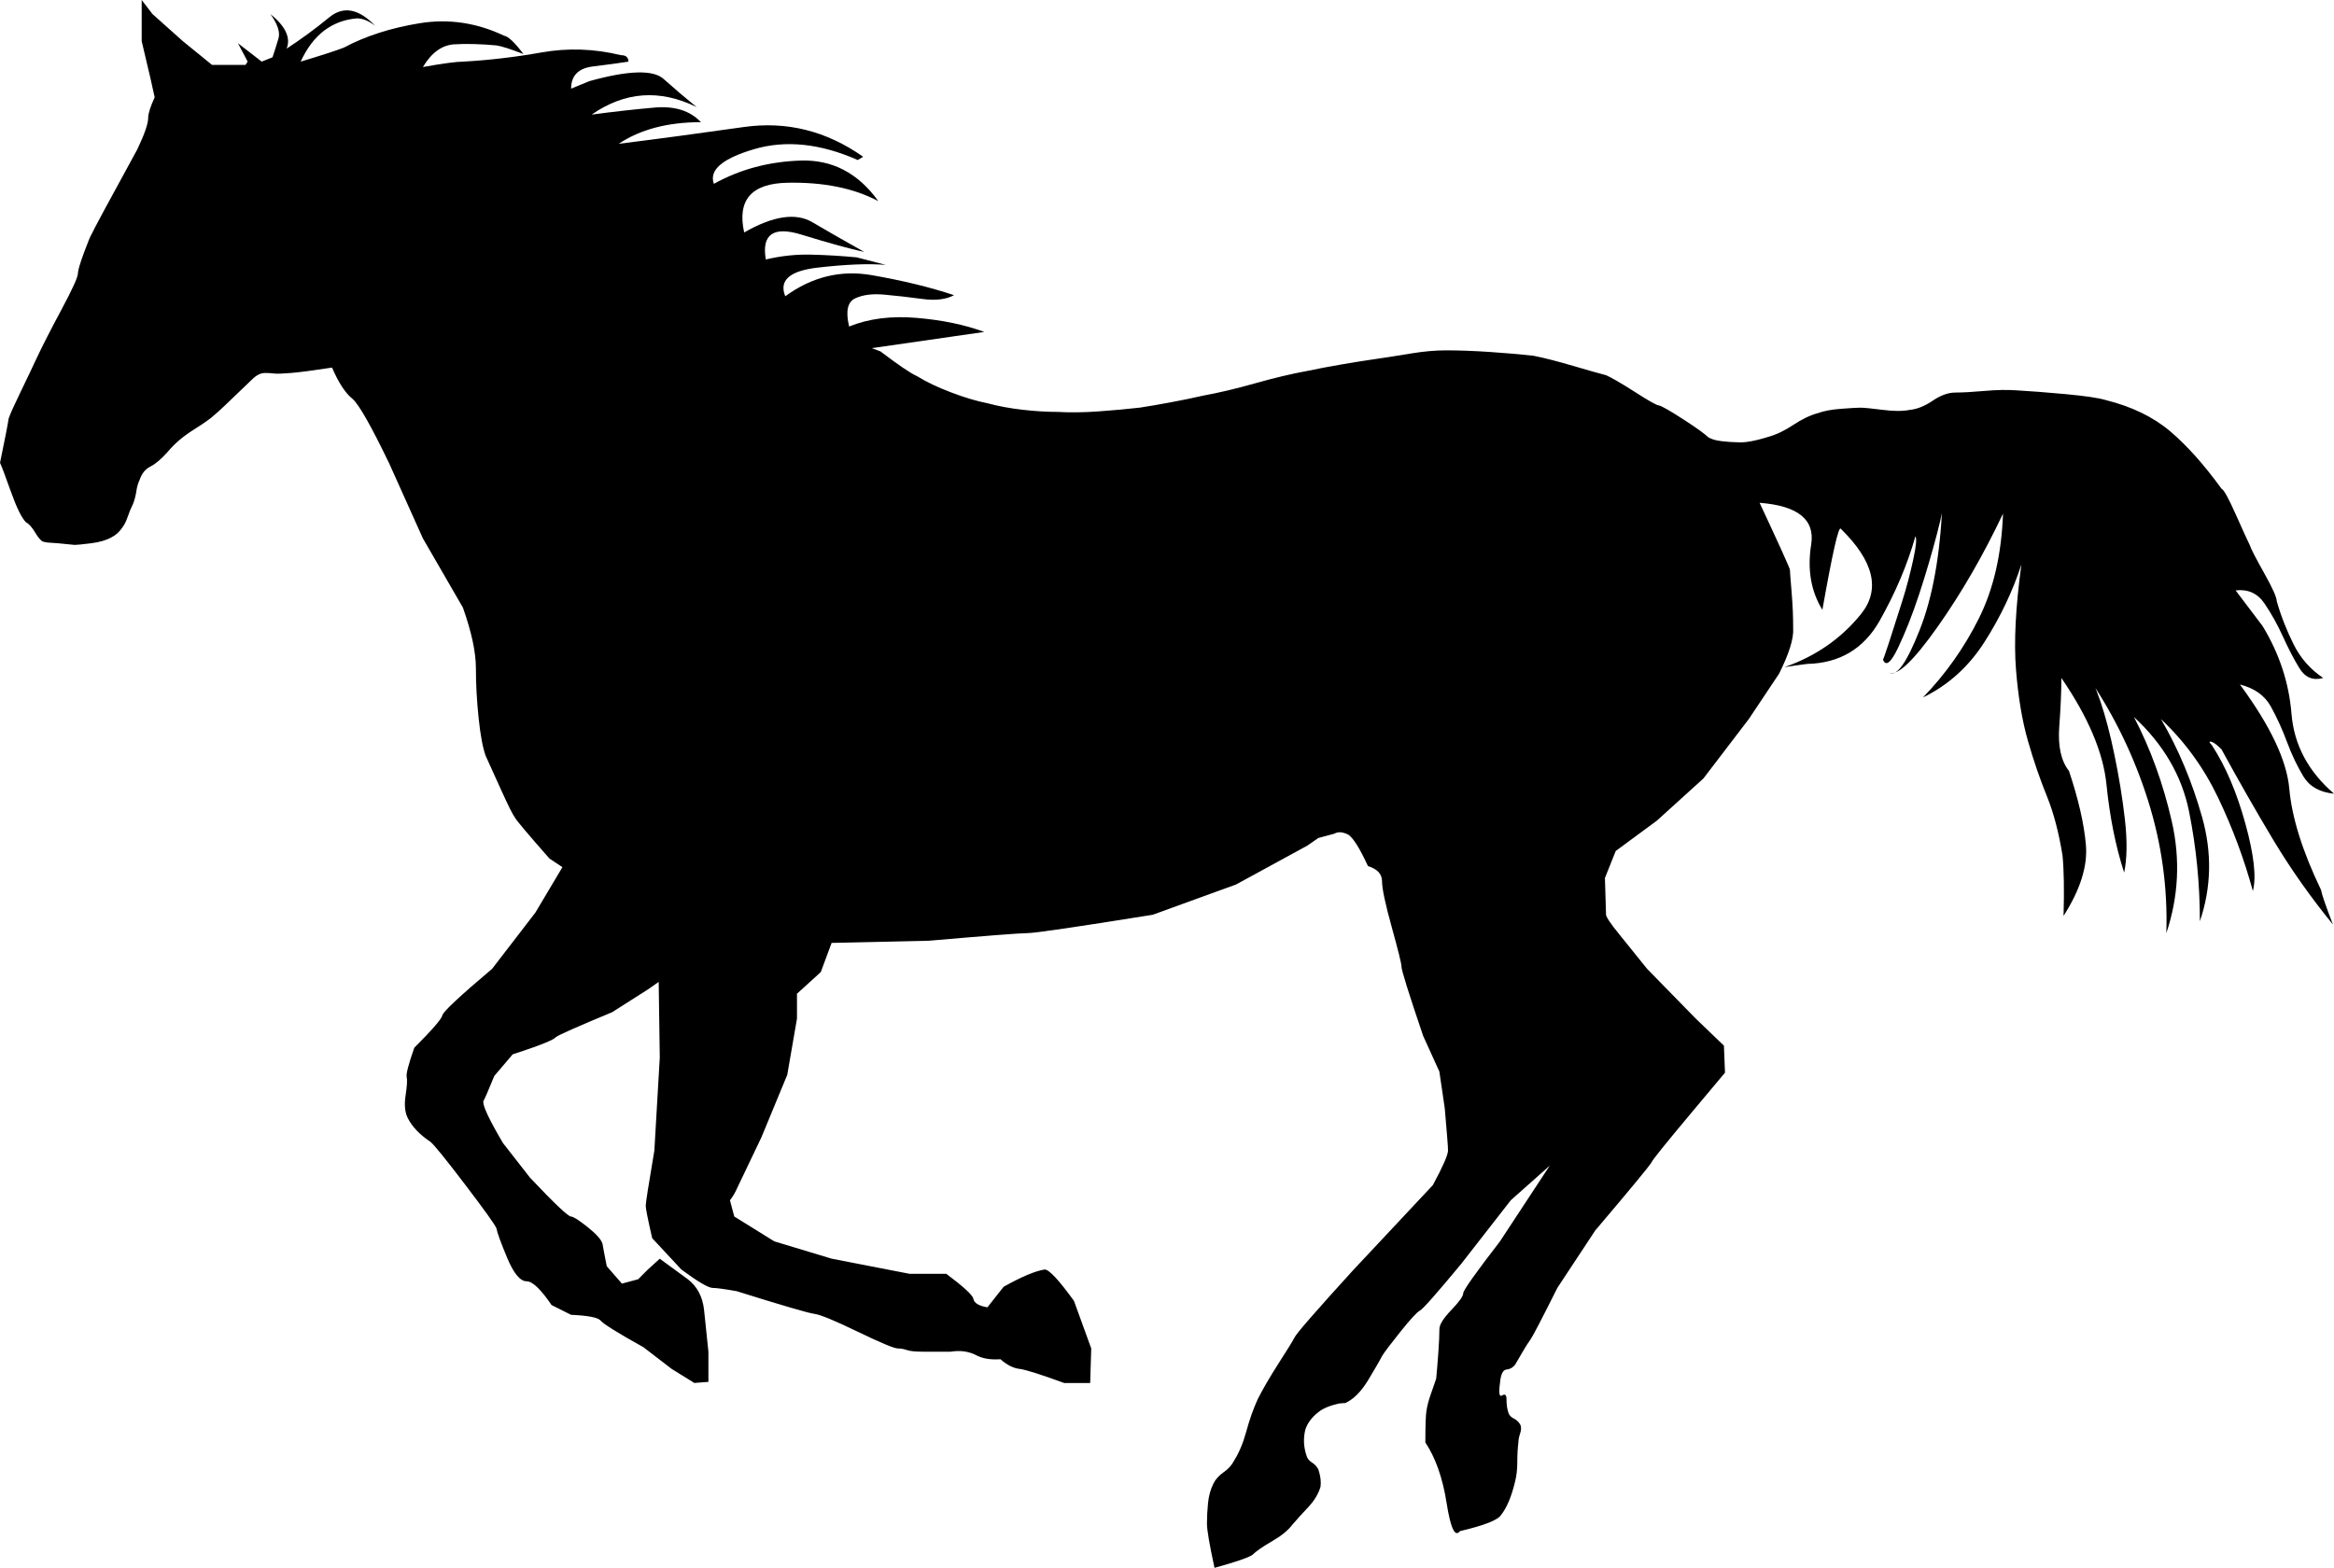 <?xml version="1.0" encoding="utf-8"?>
<!-- Generator: Adobe Illustrator 15.0.2, SVG Export Plug-In . SVG Version: 6.00 Build 0)  -->
<!DOCTYPE svg PUBLIC "-//W3C//DTD SVG 1.1//EN" "http://www.w3.org/Graphics/SVG/1.1/DTD/svg11.dtd">
<svg version="1.1" id="Layer_1" xmlns="http://www.w3.org/2000/svg" xmlns:xlink="http://www.w3.org/1999/xlink" x="0px" y="0px"
	 width="90.505px" height="60.813px" viewBox="0 0 90.505 60.813" enable-background="new 0 0 90.505 60.813" xml:space="preserve">
<path d="M38.166,12.875l-4.362,0.629l0.336,0.125c0.699,0.531,1.174,0.853,1.426,0.965c0.363,0.224,0.805,0.433,1.321,0.629
	s0.985,0.335,1.405,0.419c0.419,0.112,0.873,0.196,1.363,0.252c0.488,0.056,0.943,0.083,1.363,0.083
	c0.475,0.028,1.006,0.021,1.594-0.021c0.586-0.042,1.117-0.091,1.594-0.146c0.363-0.056,0.768-0.126,1.216-0.21
	c0.447-0.083,0.853-0.167,1.216-0.251c0.615-0.112,1.293-0.272,2.034-0.482c0.741-0.209,1.419-0.371,2.034-0.482
	c0.392-0.083,0.832-0.167,1.324-0.251c0.49-0.084,0.924-0.154,1.314-0.209c0.392-0.056,0.839-0.126,1.342-0.21
	c0.504-0.084,0.965-0.126,1.385-0.126c0.503,0,1.076,0.021,1.705,0.063s1.188,0.091,1.691,0.147c0.42,0.084,0.938,0.217,1.553,0.398
	s1.034,0.3,1.258,0.356c0.195,0.084,0.573,0.301,1.118,0.65c0.546,0.35,0.853,0.524,0.937,0.524c0.112,0.028,0.434,0.21,0.951,0.545
	s0.824,0.559,0.937,0.671c0.112,0.084,0.294,0.14,0.531,0.168c0.237,0.028,0.434,0.042,0.601,0.042
	c0.28,0.028,0.686-0.042,1.217-0.209c0.308-0.084,0.629-0.238,0.965-0.461s0.656-0.377,0.965-0.461
	c0.223-0.083,0.531-0.14,0.908-0.167c0.377-0.028,0.615-0.042,0.727-0.042c0.141,0,0.434,0.028,0.867,0.084
	c0.434,0.056,0.783,0.056,1.063,0c0.279-0.028,0.573-0.147,0.881-0.356c0.308-0.21,0.602-0.315,0.881-0.315s0.656-0.021,1.133-0.063
	c0.475-0.042,0.895-0.049,1.258-0.021c0.504,0.028,1.133,0.077,1.887,0.146c0.756,0.07,1.272,0.147,1.553,0.231
	c1.006,0.251,1.845,0.657,2.502,1.216c0.657,0.559,1.314,1.3,1.984,2.223c0.084,0.028,0.266,0.356,0.547,0.985
	c0.279,0.629,0.461,1.028,0.545,1.195c0.055,0.168,0.252,0.539,0.572,1.112c0.322,0.573,0.477,0.93,0.477,1.069
	c0.166,0.587,0.391,1.146,0.656,1.678s0.643,0.964,1.146,1.3c-0.391,0.112-0.699-0.014-0.922-0.377
	c-0.225-0.363-0.434-0.776-0.645-1.237c-0.209-0.461-0.447-0.888-0.713-1.279c-0.266-0.392-0.643-0.56-1.117-0.503l1.047,1.384
	c0.645,1.062,1.021,2.195,1.119,3.397s0.643,2.237,1.65,3.104c-0.561-0.056-0.951-0.279-1.189-0.671
	c-0.236-0.392-0.447-0.832-0.629-1.321s-0.391-0.951-0.629-1.384c-0.238-0.434-0.643-0.72-1.203-0.86
	c1.176,1.594,1.818,2.943,1.916,4.047c0.098,1.104,0.504,2.412,1.23,3.921c0.027,0.167,0.182,0.615,0.461,1.342
	c-0.867-1.063-1.635-2.153-2.307-3.271c-0.67-1.119-1.342-2.293-2.014-3.524c-0.166-0.167-0.293-0.266-0.391-0.293
	s-0.098,0.014,0.014,0.126c0.531,0.811,0.965,1.824,1.301,3.041c0.336,1.216,0.434,2.09,0.293,2.621
	c-0.336-1.23-0.783-2.433-1.342-3.607s-1.301-2.195-2.223-3.062c0.671,1.146,1.202,2.412,1.594,3.796
	c0.391,1.384,0.363,2.732-0.084,4.047c0-1.453-0.141-2.873-0.42-4.257s-0.992-2.607-2.139-3.669c0.643,1.23,1.133,2.579,1.469,4.047
	c0.335,1.468,0.266,2.914-0.211,4.34c0.057-1.761-0.182-3.48-0.713-5.158c-0.531-1.678-1.285-3.244-2.264-4.698
	c0.083,0,0.223,0.287,0.419,0.86c0.195,0.573,0.378,1.265,0.545,2.076c0.168,0.811,0.308,1.643,0.405,2.496
	c0.098,0.853,0.084,1.545-0.027,2.076c-0.336-1.035-0.56-2.174-0.686-3.418c-0.125-1.244-0.713-2.621-1.748-4.131
	c0,0.503-0.027,1.133-0.083,1.888s0.069,1.328,0.378,1.719c0.363,1.091,0.586,2.048,0.656,2.873c0.07,0.825-0.224,1.741-0.867,2.748
	c0.028-1.007,0.015-1.79-0.041-2.35c-0.141-0.866-0.336-1.628-0.602-2.285s-0.518-1.377-0.74-2.16
	c-0.225-0.783-0.378-1.706-0.462-2.768s-0.015-2.418,0.21-4.068c-0.336,1.034-0.811,2.034-1.426,2.999s-1.412,1.685-2.391,2.16
	c0.866-0.895,1.594-1.916,2.166-3.062c0.574-1.146,0.881-2.502,0.938-4.068c-0.756,1.594-1.594,3.054-2.531,4.382
	c-0.936,1.328-1.565,1.922-1.873,1.783c0.279,0.168,0.672-0.384,1.174-1.657c0.504-1.272,0.797-2.915,0.881-4.928
	c0.057,0.056-0.014,0.454-0.209,1.195c-0.195,0.741-0.42,1.517-0.686,2.328c-0.266,0.811-0.545,1.51-0.824,2.097
	c-0.279,0.587-0.476,0.741-0.588,0.461c0,0.028,0.084-0.196,0.238-0.671c0.154-0.476,0.321-1,0.503-1.573
	c0.183-0.573,0.321-1.119,0.434-1.636s0.14-0.818,0.084-0.902c-0.308,1.091-0.769,2.181-1.384,3.271s-1.553,1.65-2.811,1.678
	c-0.224,0.028-0.518,0.07-0.881,0.125c1.203-0.419,2.195-1.104,2.964-2.055s0.503-2.055-0.782-3.313
	c-0.084-0.112-0.322,0.937-0.713,3.146c-0.447-0.727-0.588-1.573-0.434-2.537c0.153-0.965-0.518-1.503-2-1.615
	c0.783,1.677,1.175,2.544,1.175,2.6c0,0.084,0.028,0.384,0.069,0.902c0.043,0.517,0.057,0.972,0.057,1.363
	c0.027,0.392-0.154,0.979-0.545,1.762l-1.175,1.761l-1.762,2.307l-1.804,1.635l-1.594,1.175l-0.419,1.048
	c0.028,0.84,0.042,1.301,0.042,1.385c-0.027,0.084,0.154,0.363,0.545,0.838l1.049,1.301l1.887,1.93l1.091,1.049l0.042,1.048
	l-1.3,1.552c-1.007,1.202-1.524,1.846-1.552,1.93c-0.057,0.111-0.783,0.992-2.182,2.642l-1.467,2.224
	c-0.615,1.229-0.965,1.9-1.049,2.013s-0.182,0.266-0.294,0.462c-0.112,0.195-0.21,0.363-0.294,0.502
	c-0.084,0.112-0.195,0.176-0.335,0.189s-0.224,0.188-0.252,0.524c-0.056,0.392-0.028,0.552,0.084,0.481
	c0.112-0.069,0.168-0.021,0.168,0.147c0,0.224,0.028,0.405,0.083,0.546c0.029,0.083,0.099,0.153,0.211,0.209
	c0.111,0.057,0.195,0.14,0.251,0.252c0.028,0.084,0.028,0.188-0.014,0.314c-0.042,0.125-0.07,0.244-0.07,0.356
	c-0.028,0.224-0.042,0.476-0.042,0.755s-0.027,0.531-0.084,0.755c-0.14,0.587-0.321,1.021-0.545,1.3
	c-0.111,0.195-0.643,0.406-1.594,0.629c-0.195,0.252-0.363-0.111-0.518-1.09c-0.153-0.979-0.434-1.762-0.824-2.349
	c0-0.644,0.014-1.049,0.041-1.216c0.029-0.196,0.084-0.413,0.168-0.65c0.084-0.238,0.154-0.44,0.211-0.608
	c0.027-0.28,0.055-0.615,0.083-1.007c0.028-0.391,0.042-0.699,0.042-0.922c0-0.168,0.154-0.413,0.461-0.734
	c0.309-0.322,0.462-0.539,0.462-0.65s0.476-0.783,1.426-2.014l1.929-2.936l-1.51,1.342l-1.929,2.475
	c-0.95,1.146-1.481,1.748-1.594,1.805c-0.112,0.055-0.363,0.328-0.755,0.817s-0.629,0.804-0.713,0.943
	c-0.084,0.168-0.266,0.482-0.545,0.944c-0.279,0.461-0.588,0.762-0.924,0.901c0.113-0.028,0.043-0.028-0.209,0
	c-0.359,0.083-0.625,0.195-0.793,0.335c-0.252,0.196-0.42,0.42-0.504,0.672c-0.084,0.335-0.07,0.67,0.042,1.006
	c0.028,0.112,0.099,0.203,0.21,0.273c0.111,0.069,0.195,0.16,0.252,0.271c0.084,0.252,0.111,0.477,0.084,0.672
	c-0.084,0.279-0.245,0.545-0.482,0.797c-0.238,0.252-0.441,0.475-0.608,0.671c-0.168,0.224-0.434,0.44-0.797,0.649
	c-0.364,0.211-0.615,0.385-0.755,0.525c-0.168,0.111-0.657,0.279-1.469,0.502c-0.195-0.895-0.293-1.467-0.293-1.719
	s0.014-0.518,0.042-0.797s0.098-0.531,0.21-0.755c0.084-0.168,0.217-0.314,0.398-0.44s0.314-0.272,0.398-0.44
	c0.195-0.308,0.356-0.692,0.482-1.153c0.125-0.461,0.272-0.874,0.439-1.237c0.196-0.392,0.469-0.86,0.818-1.405
	s0.553-0.873,0.607-0.985c0.057-0.14,0.812-1.007,2.262-2.601l3.104-3.313c0.393-0.728,0.588-1.175,0.588-1.343
	c0-0.14-0.043-0.685-0.126-1.636l-0.21-1.426l-0.629-1.385c-0.559-1.648-0.839-2.543-0.839-2.684c0-0.111-0.126-0.622-0.378-1.531
	c-0.252-0.908-0.377-1.502-0.377-1.781c0-0.28-0.182-0.477-0.545-0.588c-0.309-0.671-0.56-1.076-0.756-1.217
	c-0.223-0.111-0.404-0.125-0.545-0.041l-0.625,0.168l-0.42,0.293l-2.768,1.51l-3.23,1.174c-2.963,0.477-4.585,0.713-4.864,0.713
	c-0.28,0-1.552,0.099-3.817,0.295l-3.773,0.084l-0.42,1.132l-0.923,0.839v0.965l-0.377,2.181l-1.006,2.433
	c-0.531,1.118-0.839,1.762-0.923,1.93c-0.084,0.195-0.182,0.363-0.293,0.502l0.167,0.63l1.552,0.964l2.224,0.672l3.02,0.587h1.426
	c0.671,0.503,1.021,0.825,1.049,0.965c0.027,0.167,0.209,0.279,0.545,0.335l0.629-0.797c0.699-0.391,1.23-0.615,1.594-0.67
	c0.168,0,0.545,0.404,1.133,1.216l0.67,1.845l-0.041,1.343H41.27c-0.923-0.336-1.496-0.518-1.72-0.546
	c-0.252-0.027-0.503-0.153-0.755-0.377c-0.392,0.027-0.713-0.027-0.964-0.168c-0.28-0.14-0.602-0.182-0.965-0.125
	c-0.476,0-0.84,0-1.091,0c-0.28,0-0.482-0.021-0.608-0.063c-0.125-0.042-0.244-0.063-0.356-0.063c-0.14,0-0.657-0.217-1.552-0.649
	c-0.895-0.434-1.453-0.664-1.678-0.692c-0.224-0.027-1.23-0.321-3.02-0.881c-0.475-0.084-0.783-0.125-0.923-0.125
	c-0.167,0-0.573-0.238-1.216-0.713l-1.132-1.217c-0.167-0.727-0.251-1.146-0.251-1.258c0-0.112,0.112-0.825,0.335-2.14l0.21-3.606
	l-0.042-2.936l-0.419,0.293l-1.384,0.881c-1.342,0.559-2.069,0.881-2.181,0.965c-0.084,0.111-0.643,0.336-1.678,0.671l-0.713,0.839
	c-0.252,0.615-0.392,0.937-0.419,0.965c-0.056,0.139,0.196,0.685,0.755,1.635l1.048,1.343c0.951,1.007,1.482,1.51,1.594,1.51
	c0.084,0,0.293,0.133,0.629,0.398c0.335,0.266,0.531,0.482,0.587,0.649c0.028,0.168,0.084,0.462,0.168,0.881l0.587,0.672
	l0.629-0.168l0.377-0.377l0.461-0.42l1.09,0.797c0.363,0.279,0.573,0.678,0.629,1.195c0.056,0.518,0.112,1.055,0.168,1.615V53.6
	l-0.545,0.042l-0.881-0.546l-1.09-0.838c-1.006-0.56-1.566-0.909-1.678-1.049c-0.112-0.111-0.489-0.182-1.132-0.21l-0.755-0.378
	c-0.419-0.615-0.741-0.922-0.964-0.922c-0.252,0-0.503-0.301-0.755-0.902c-0.251-0.601-0.391-0.985-0.419-1.152
	c-0.056-0.141-0.461-0.707-1.216-1.699c-0.755-0.992-1.203-1.545-1.342-1.656c-0.419-0.279-0.713-0.588-0.881-0.924
	c-0.112-0.223-0.14-0.517-0.084-0.88c0.056-0.364,0.07-0.601,0.042-0.714c-0.028-0.111,0.07-0.488,0.294-1.132
	c0.699-0.698,1.062-1.118,1.09-1.259c0.028-0.139,0.671-0.74,1.929-1.803l1.678-2.181l1.048-1.762l-0.503-0.335
	c-0.839-0.951-1.286-1.482-1.342-1.594c-0.084-0.112-0.259-0.462-0.524-1.049c-0.266-0.587-0.468-1.034-0.608-1.342
	c-0.112-0.308-0.203-0.797-0.273-1.468c-0.07-0.671-0.105-1.314-0.105-1.93c0-0.615-0.167-1.398-0.503-2.349l-1.552-2.684
	l-1.3-2.894c-0.699-1.454-1.174-2.292-1.426-2.516c-0.28-0.224-0.545-0.629-0.797-1.216c-0.727,0.112-1.258,0.182-1.594,0.209
	c-0.336,0.028-0.552,0.035-0.65,0.021c-0.098-0.014-0.217-0.021-0.356-0.021c-0.167,0-0.335,0.084-0.503,0.252
	c-0.895,0.867-1.384,1.328-1.468,1.384c-0.112,0.112-0.377,0.301-0.797,0.566s-0.755,0.552-1.006,0.86
	C6.249,17.811,6.025,18,5.83,18.097c-0.196,0.098-0.335,0.272-0.419,0.524c-0.056,0.112-0.098,0.258-0.125,0.44
	c-0.028,0.182-0.07,0.342-0.126,0.482c-0.084,0.168-0.154,0.336-0.209,0.503c-0.056,0.168-0.126,0.308-0.21,0.419
	c-0.112,0.168-0.251,0.293-0.419,0.377c-0.196,0.112-0.461,0.189-0.797,0.231s-0.545,0.063-0.629,0.063
	c-0.531-0.056-0.839-0.083-0.923-0.083S1.79,21.04,1.678,21.012c-0.084-0.028-0.189-0.147-0.314-0.356
	c-0.126-0.21-0.245-0.343-0.357-0.398c-0.167-0.168-0.363-0.566-0.587-1.195c-0.224-0.629-0.363-1-0.419-1.112
	c0.196-0.95,0.308-1.523,0.335-1.719c0.056-0.168,0.21-0.51,0.461-1.028c0.251-0.517,0.461-0.958,0.629-1.321
	c0.224-0.476,0.545-1.104,0.965-1.888C2.81,11.212,3.02,10.75,3.02,10.611c0-0.112,0.077-0.377,0.231-0.797s0.258-0.671,0.314-0.755
	C3.593,8.975,4.18,7.885,5.327,5.788c0.279-0.587,0.419-0.993,0.419-1.216c0-0.167,0.084-0.433,0.252-0.797L5.83,3.02L5.494,1.594V0
	l0.419,0.545l1.174,1.049L8.22,2.516h0.294h1.006l0.084-0.125L9.227,1.677l0.922,0.713l0.419-0.168
	c0.084-0.251,0.161-0.496,0.231-0.734s-0.035-0.552-0.314-0.944c0.587,0.476,0.797,0.923,0.629,1.342
	c0.559-0.363,1.111-0.769,1.657-1.216c0.545-0.447,1.139-0.335,1.782,0.335c-0.251-0.196-0.489-0.293-0.713-0.293
	c-0.979,0.084-1.706,0.643-2.181,1.678c0.838-0.252,1.398-0.434,1.677-0.545c0.839-0.447,1.817-0.762,2.936-0.944
	c1.118-0.182,2.209-0.021,3.271,0.482c0.167,0.028,0.419,0.266,0.755,0.713c-0.503-0.195-0.853-0.307-1.049-0.335
	c-0.615-0.056-1.16-0.07-1.635-0.042C17.14,1.748,16.734,2.041,16.399,2.6c0.783-0.14,1.3-0.209,1.552-0.209
	c1.006-0.056,2.02-0.175,3.041-0.356c1.021-0.182,2.048-0.147,3.083,0.104c0.196,0,0.294,0.084,0.294,0.252
	c-0.364,0.056-0.825,0.119-1.384,0.188s-0.839,0.356-0.839,0.86l0.713-0.293c1.51-0.419,2.468-0.447,2.873-0.084
	s0.832,0.727,1.279,1.09c-1.426-0.699-2.782-0.601-4.068,0.293c0.839-0.112,1.65-0.203,2.433-0.272s1.384,0.119,1.804,0.566
	c-1.287,0-2.349,0.279-3.188,0.839c1.565-0.196,3.18-0.413,4.844-0.65c1.664-0.237,3.208,0.147,4.635,1.153l-0.21,0.126
	c-1.453-0.643-2.796-0.783-4.026-0.419c-1.23,0.364-1.748,0.811-1.552,1.342c1.007-0.56,2.125-0.86,3.355-0.902
	s2.236,0.482,3.02,1.573c-0.951-0.503-2.125-0.741-3.523-0.713s-1.957,0.671-1.678,1.929c1.119-0.643,2-0.776,2.642-0.398
	c0.644,0.377,1.314,0.762,2.014,1.153c-0.531-0.112-1.342-0.335-2.433-0.671s-1.552-0.014-1.384,0.964
	c0.587-0.14,1.174-0.203,1.762-0.188c0.586,0.014,1.174,0.049,1.761,0.105l1.132,0.293c-0.67-0.056-1.551-0.021-2.642,0.105
	c-1.09,0.125-1.51,0.496-1.258,1.111c1.035-0.755,2.154-1.028,3.355-0.818c1.203,0.209,2.266,0.468,3.188,0.776
	c-0.307,0.167-0.72,0.217-1.236,0.146c-0.518-0.07-1.008-0.125-1.469-0.167s-0.838,0.007-1.133,0.147
	c-0.293,0.14-0.369,0.503-0.23,1.09c0.756-0.308,1.629-0.419,2.621-0.335C36.537,12.414,37.411,12.596,38.166,12.875z"/>
</svg>
